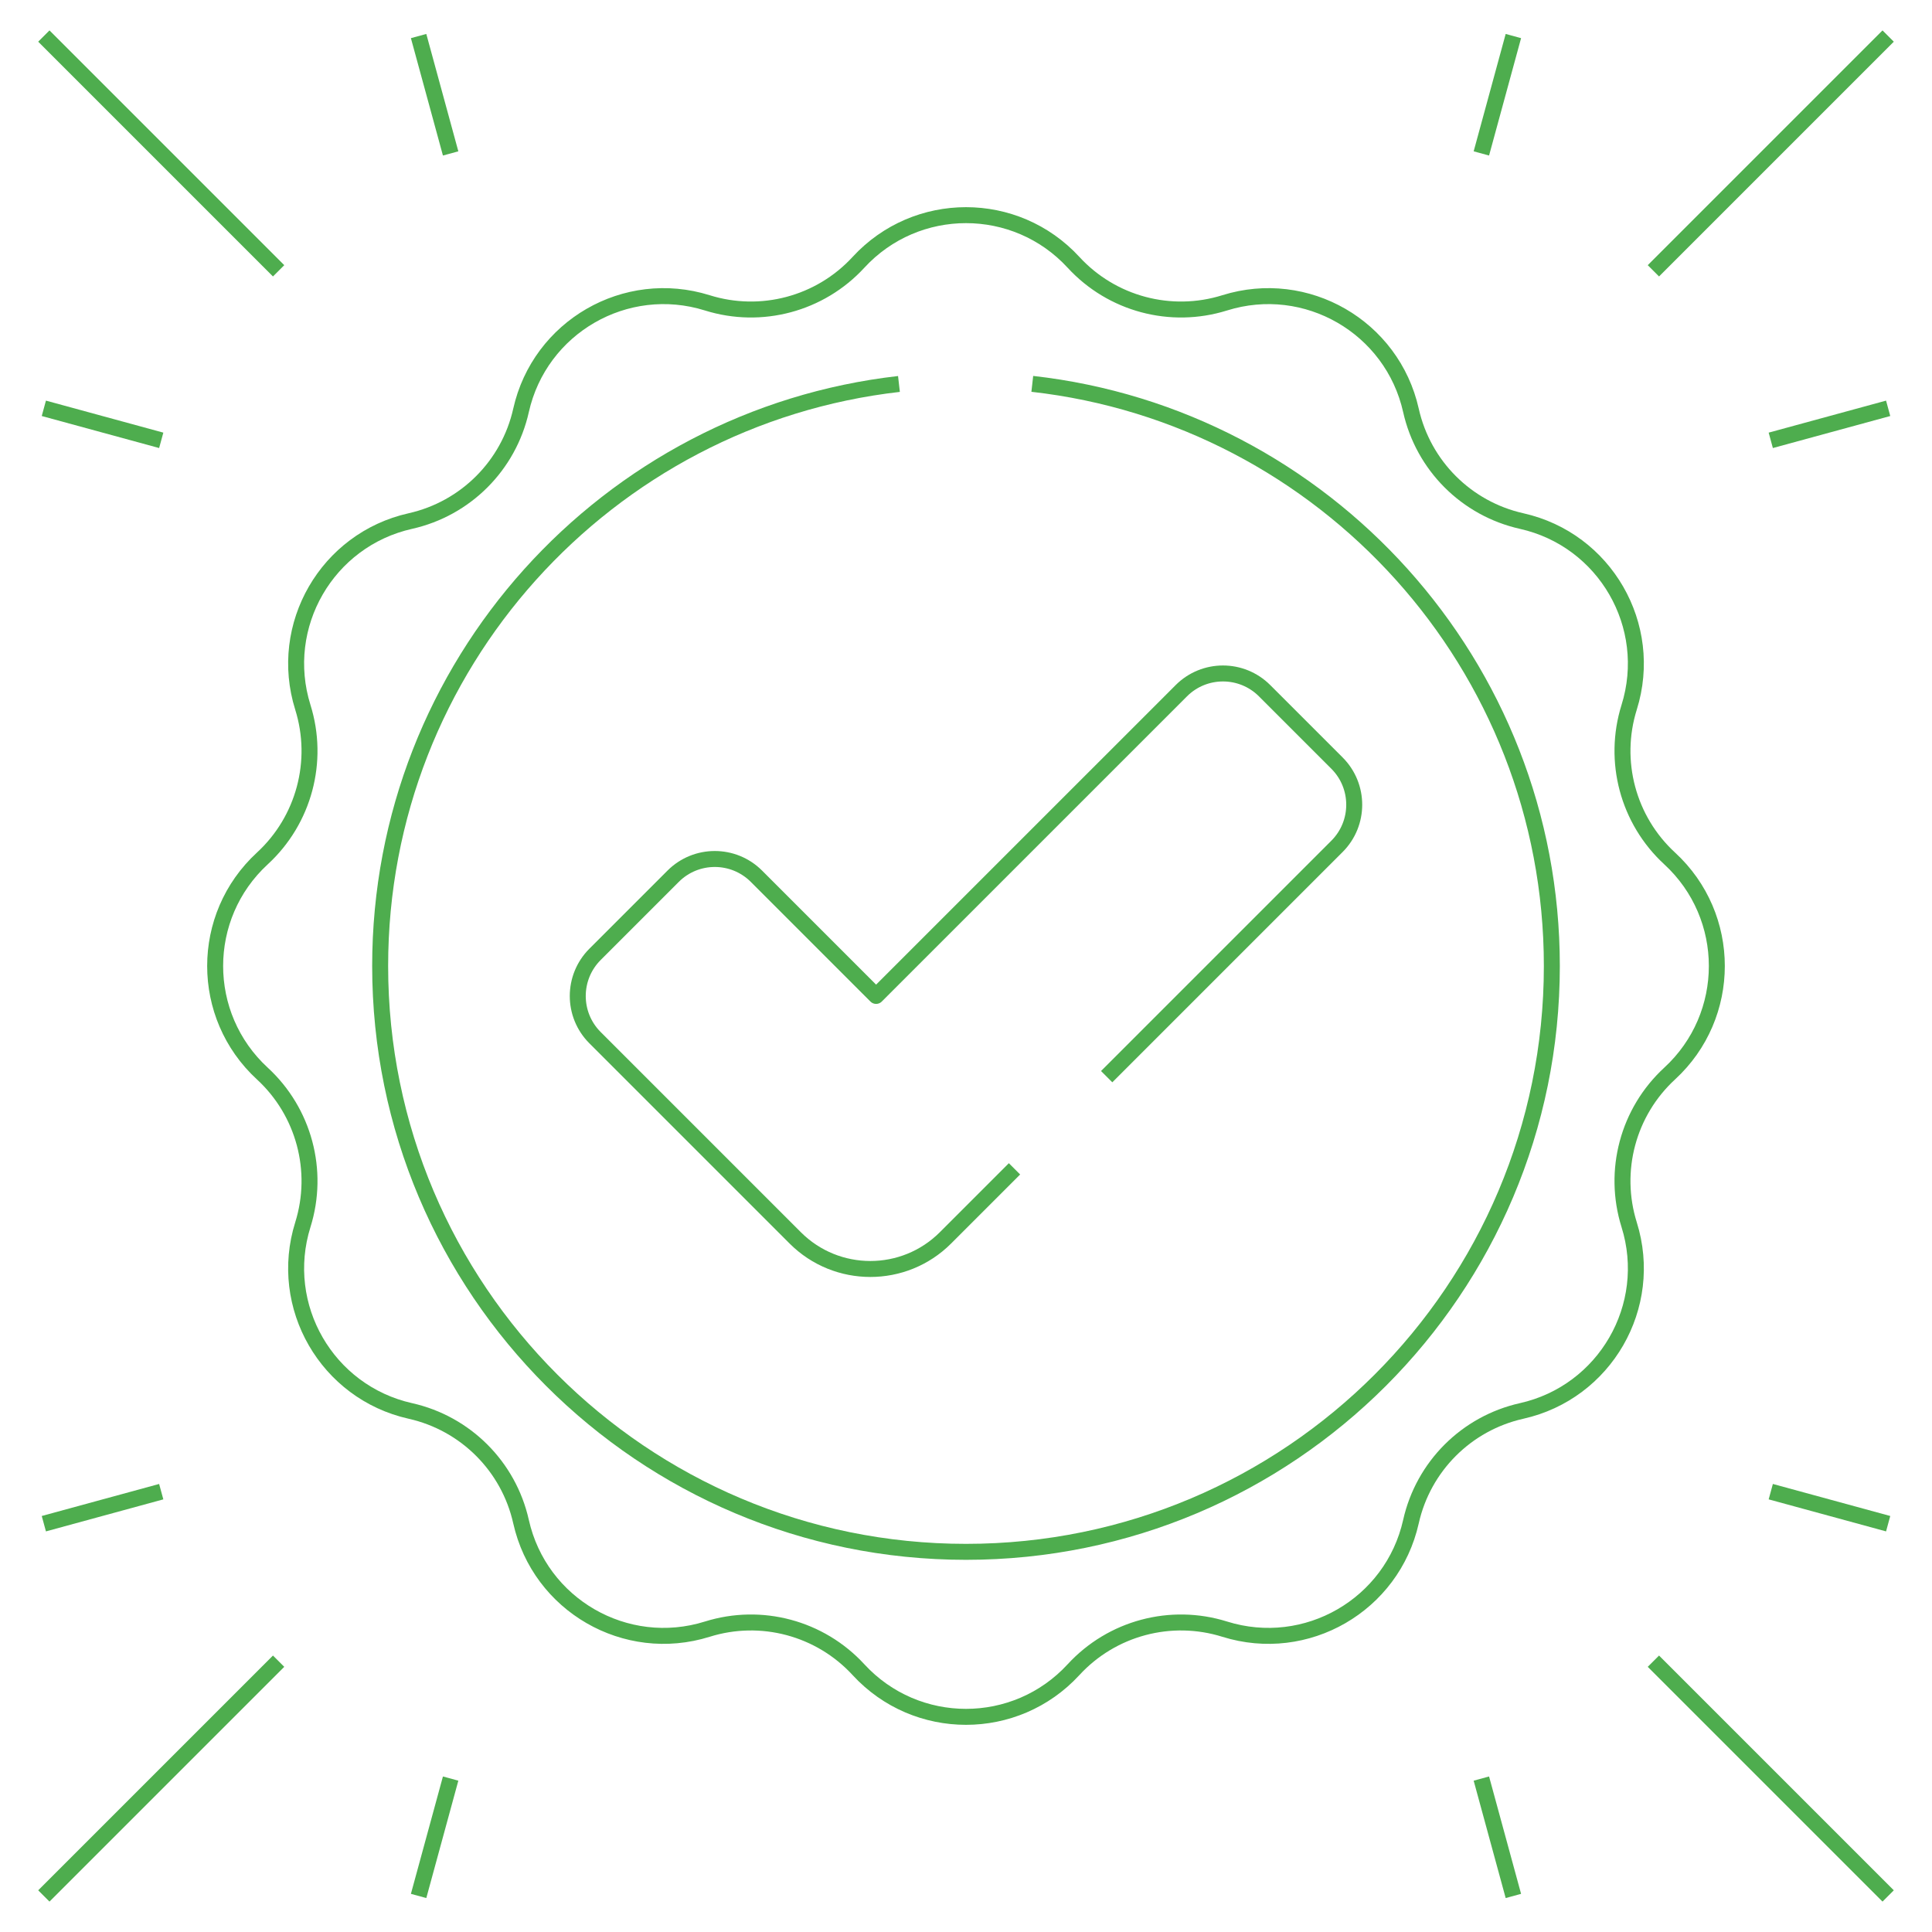 <svg width="121" height="121" viewBox="0 0 121 121" fill="none" xmlns="http://www.w3.org/2000/svg">
<g clipPath="url(#clip0_1916_21998)">
<mask id="mask0_1916_21998" style="mask-type:luminance" maskUnits="userSpaceOnUse" x="0" y="0" width="121" height="121">
<path d="M0.5 0.5H120.5V120.5H0.5V0.5Z" fill="white"/>
</mask>
<g mask="url(#mask0_1916_21998)">
<path d="M64.652 24.041C82.961 26.103 97.191 41.64 97.191 60.5C97.191 80.764 80.764 97.191 60.5 97.191C40.236 97.191 23.809 80.764 23.809 60.5C23.809 41.656 38.014 26.13 56.301 24.047" stroke="#4EAD4E" strokeWidth="2.871" stroke-miterlimit="10" strokeLinecap="round" stroke-linejoin="round"/>
<path d="M67.234 16.43C69.633 19.037 73.321 20.025 76.702 18.967C81.812 17.368 87.197 20.477 88.367 25.702C89.141 29.159 91.841 31.858 95.298 32.633C100.523 33.803 103.632 39.188 102.033 44.297C100.975 47.678 101.963 51.366 104.57 53.765C108.509 57.391 108.509 63.609 104.57 67.235C101.963 69.634 100.975 73.322 102.033 76.703C103.632 81.812 100.523 87.197 95.298 88.367C91.841 89.142 89.141 91.841 88.367 95.299C87.197 100.523 81.812 103.632 76.702 102.033C73.321 100.975 69.633 101.963 67.234 104.57C63.609 108.51 57.391 108.51 53.765 104.57C51.366 101.963 47.678 100.975 44.297 102.033C39.187 103.632 33.802 100.523 32.632 95.299C31.858 91.841 29.158 89.142 25.701 88.367C20.477 87.197 17.368 81.812 18.967 76.703C20.025 73.322 19.036 69.634 16.43 67.235C12.49 63.609 12.49 57.391 16.43 53.765C19.036 51.366 20.025 47.678 18.967 44.297C17.368 39.188 20.477 33.803 25.701 32.633C29.158 31.858 31.858 29.159 32.632 25.702C33.802 20.477 39.187 17.368 44.297 18.967C47.678 20.025 51.366 19.037 53.765 16.43C57.391 12.49 63.609 12.49 67.234 16.43Z" stroke="#4EAD4E" strokeWidth="2.871" stroke-miterlimit="10" strokeLinecap="round" stroke-linejoin="round"/>
<path d="M118.254 2.258L103.551 16.961" stroke="#4EAD4E" strokeWidth="2.871" stroke-miterlimit="10" strokeLinecap="round" stroke-linejoin="round"/>
<path d="M110.902 27.578L118.254 25.573" stroke="#4EAD4E" strokeWidth="2.871" stroke-miterlimit="10" strokeLinecap="round" stroke-linejoin="round"/>
<path d="M92.777 9.609L94.782 2.258" stroke="#4EAD4E" strokeWidth="2.871" stroke-miterlimit="10" strokeLinecap="round" stroke-linejoin="round"/>
<path d="M2.746 2.258L17.449 16.961" stroke="#4EAD4E" strokeWidth="2.871" stroke-miterlimit="10" strokeLinecap="round" stroke-linejoin="round"/>
<path d="M10.098 27.578L2.746 25.573" stroke="#4EAD4E" strokeWidth="2.871" stroke-miterlimit="10" strokeLinecap="round" stroke-linejoin="round"/>
<path d="M28.223 9.609L26.217 2.258" stroke="#4EAD4E" strokeWidth="2.871" stroke-miterlimit="10" strokeLinecap="round" stroke-linejoin="round"/>
<path d="M118.254 118.742L103.551 104.039" stroke="#4EAD4E" strokeWidth="2.871" stroke-miterlimit="10" strokeLinecap="round" stroke-linejoin="round"/>
<path d="M110.902 93.422L118.254 95.428" stroke="#4EAD4E" strokeWidth="2.871" stroke-miterlimit="10" strokeLinecap="round" stroke-linejoin="round"/>
<path d="M92.777 111.391L94.782 118.742" stroke="#4EAD4E" strokeWidth="2.871" stroke-miterlimit="10" strokeLinecap="round" stroke-linejoin="round"/>
<path d="M2.746 118.742L17.449 104.039" stroke="#4EAD4E" strokeWidth="2.871" stroke-miterlimit="10" strokeLinecap="round" stroke-linejoin="round"/>
<path d="M10.098 93.422L2.746 95.428" stroke="#4EAD4E" strokeWidth="2.871" stroke-miterlimit="10" strokeLinecap="round" stroke-linejoin="round"/>
<path d="M28.223 111.391L26.217 118.742" stroke="#4EAD4E" strokeWidth="2.871" stroke-miterlimit="10" strokeLinecap="round" stroke-linejoin="round"/>
<path d="M69.31 67.431L83.734 53.007C85.174 51.567 85.174 49.232 83.734 47.792L79.201 43.259C77.761 41.819 75.426 41.819 73.986 43.259L54.87 62.374L47.375 54.878C45.934 53.438 43.599 53.438 42.159 54.878L37.265 59.772C35.825 61.213 35.825 63.548 37.265 64.988L49.804 77.527C52.403 80.125 56.616 80.125 59.215 77.527L63.537 73.204" stroke="#4EAD4E" strokeWidth="2.871" stroke-miterlimit="10" strokeLinecap="round" stroke-linejoin="round"/>
</g>
</g>
<defs>
<clipPath id="clip0_1916_21998">
<rect width="120" height="120" fill="white" transform="translate(0.5 0.5)"/>
</clipPath>
</defs>
</svg>
